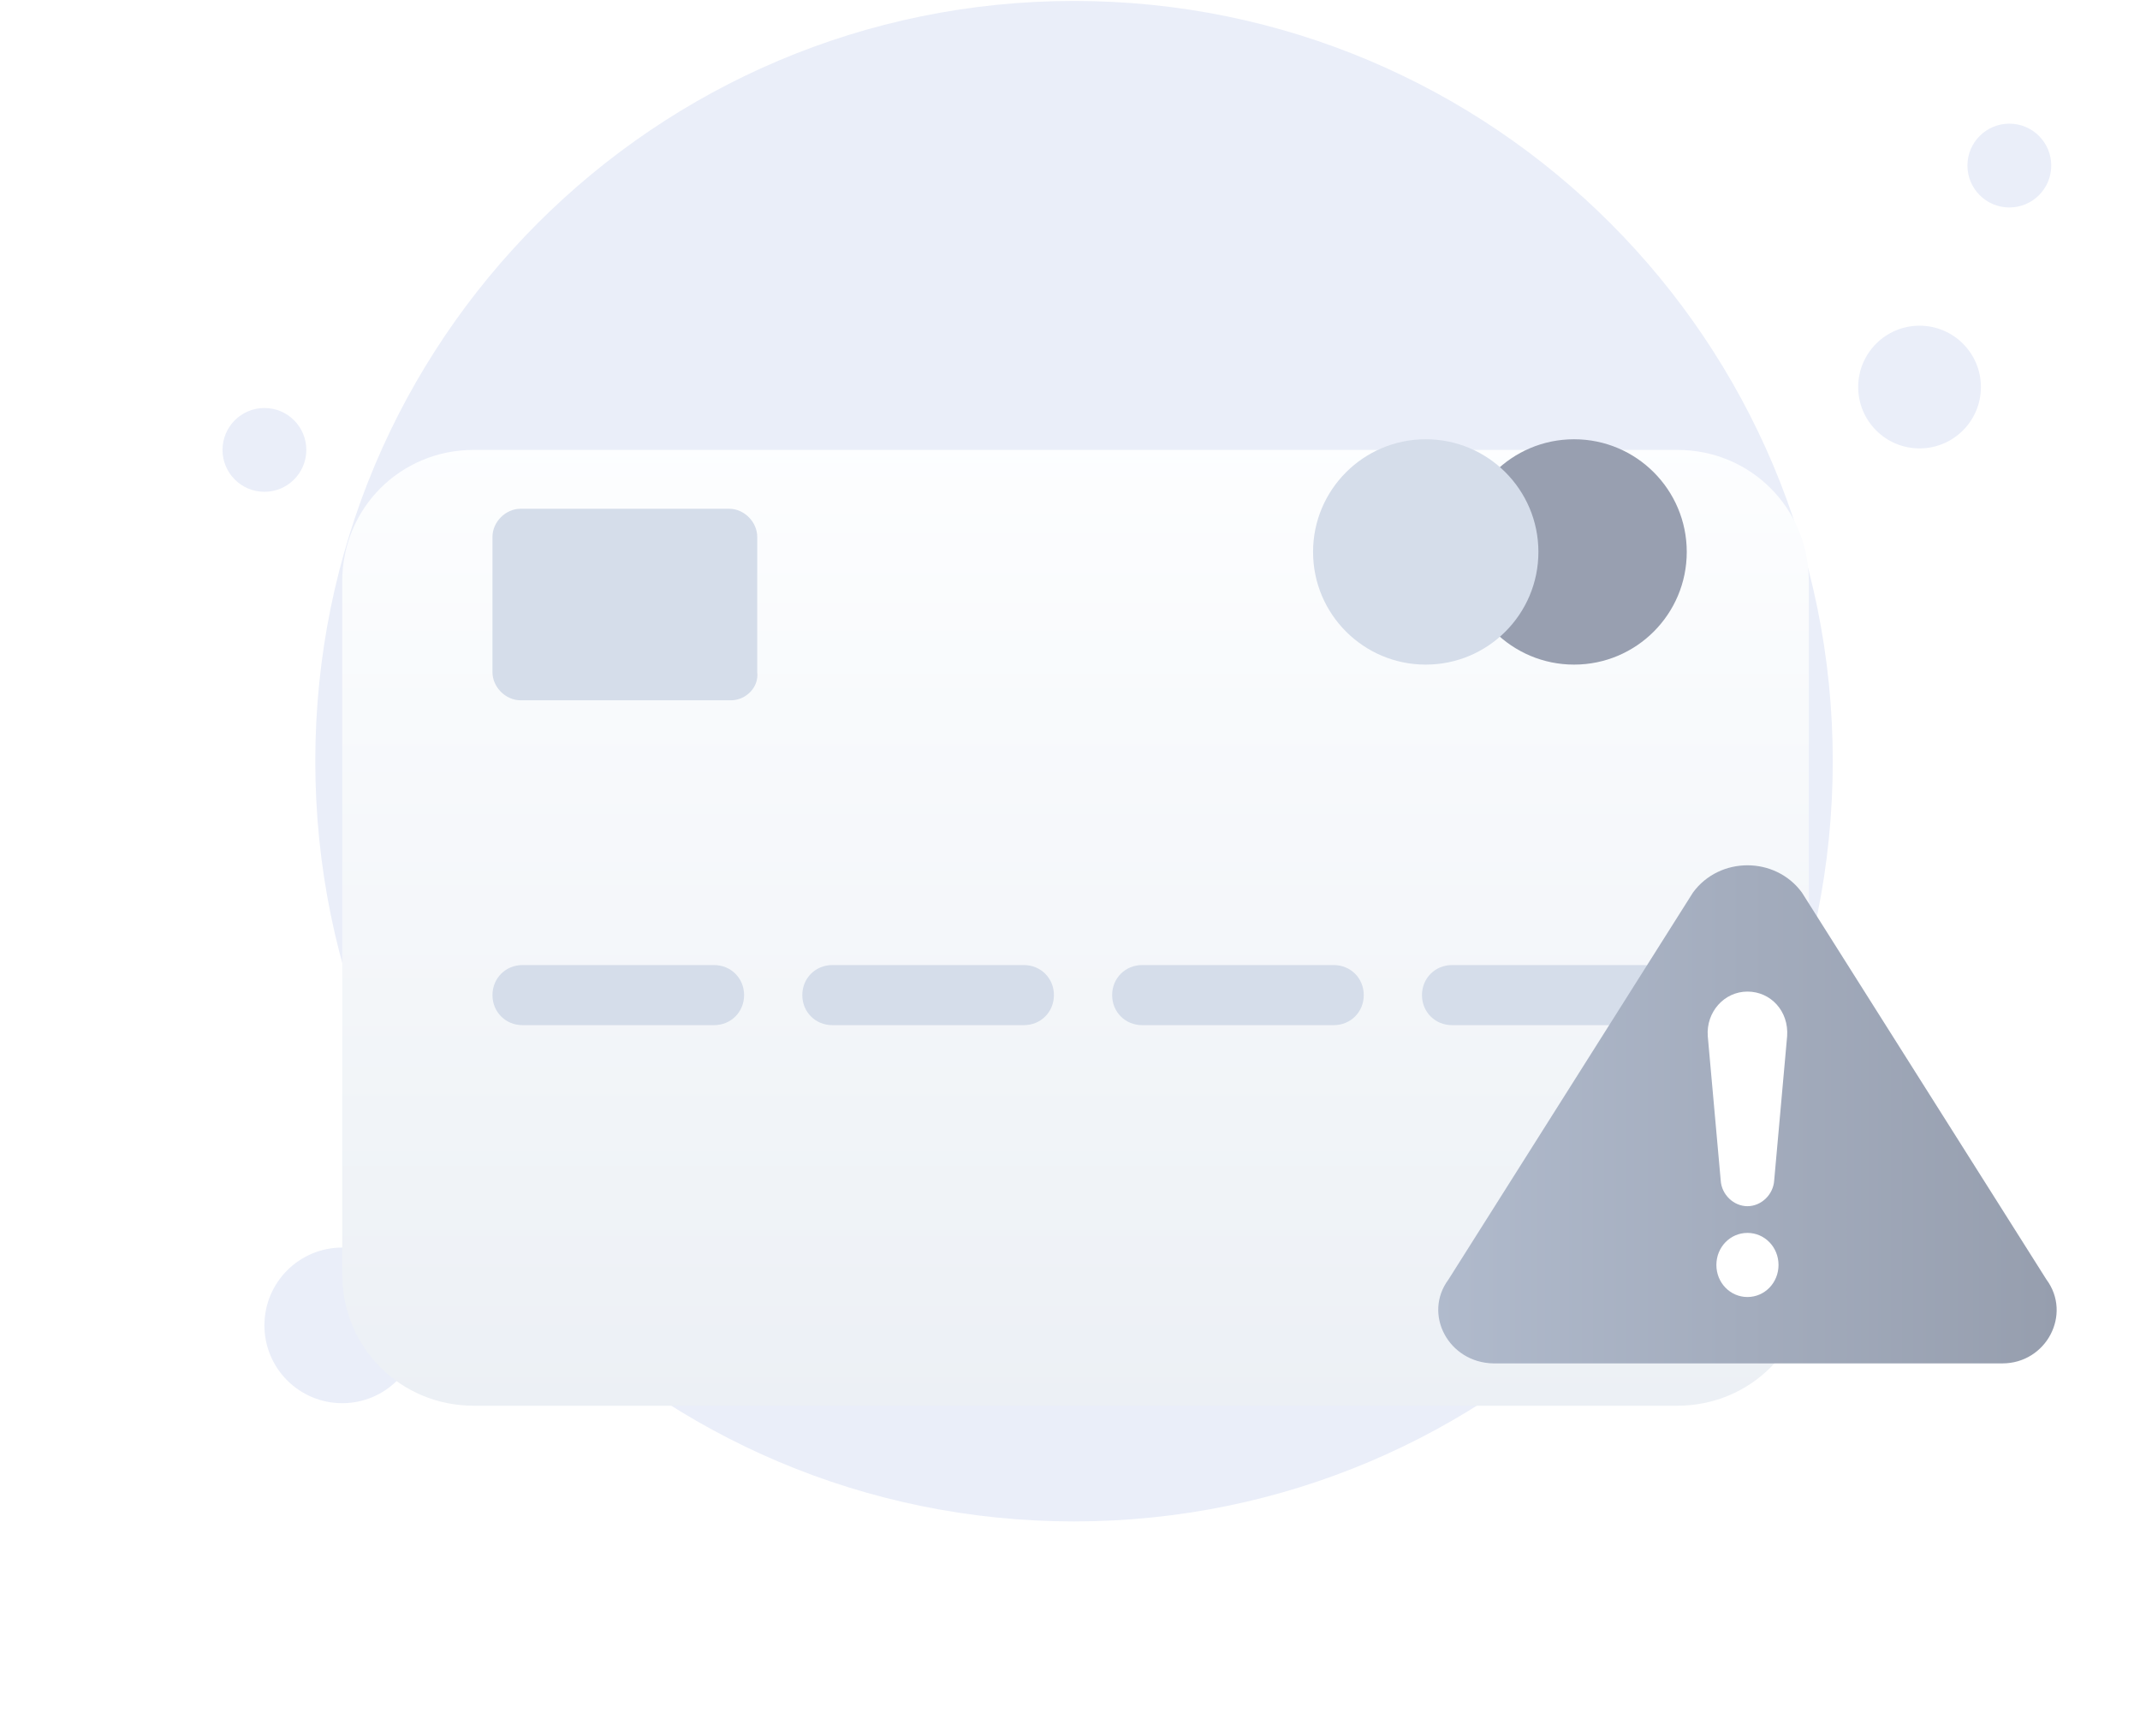 <svg width="143" height="116" viewBox="0 0 143 116" fill="none" xmlns="http://www.w3.org/2000/svg">
<path d="M71.769 101.663C99.769 101.663 122.469 78.963 122.469 50.863C122.469 22.763 99.769 0.063 71.769 0.063C43.769 0.063 21.069 22.763 21.069 50.863C21.069 78.963 43.769 101.663 71.769 101.663Z" fill="#EAEEF9"/>
<path d="M128.269 29.963C130.534 29.963 132.369 28.127 132.369 25.863C132.369 23.598 130.534 21.763 128.269 21.763C126.005 21.763 124.169 23.598 124.169 25.863C124.169 28.127 126.005 29.963 128.269 29.963Z" fill="#EAEEF9"/>
<path d="M134.269 13.863C135.816 13.863 137.069 12.609 137.069 11.063C137.069 9.516 135.816 8.263 134.269 8.263C132.723 8.263 131.469 9.516 131.469 11.063C131.469 12.609 132.723 13.863 134.269 13.863Z" fill="#EAEEF9"/>
<path d="M17.669 32.863C19.215 32.863 20.469 31.609 20.469 30.063C20.469 28.516 19.215 27.263 17.669 27.263C16.123 27.263 14.869 28.516 14.869 30.063C14.869 31.609 16.123 32.863 17.669 32.863Z" fill="#EAEEF9"/>
<path d="M22.869 93.763C25.741 93.763 28.069 91.435 28.069 88.563C28.069 85.691 25.741 83.363 22.869 83.363C19.997 83.363 17.669 85.691 17.669 88.563C17.669 91.435 19.997 93.763 22.869 93.763Z" fill="#EAEEF9"/>
<g filter="url(#filter0_d)">
<path d="M112.086 82.932H31.653C26.759 82.932 22.869 79.042 22.869 74.148V27.846C22.869 22.953 26.759 19.063 31.653 19.063H112.086C116.979 19.063 120.869 22.953 120.869 27.846V74.148C120.869 79.042 116.979 82.932 112.086 82.932Z" fill="url(#paint0_linear)"/>
</g>
<path d="M47.714 68.502H34.915C33.786 68.502 32.908 67.624 32.908 66.494C32.908 65.365 33.786 64.487 34.915 64.487H47.714C48.844 64.487 49.722 65.365 49.722 66.494C49.722 67.624 48.844 68.502 47.714 68.502Z" fill="#D5DDEA"/>
<path d="M68.418 68.502H55.62C54.49 68.502 53.612 67.624 53.612 66.494C53.612 65.365 54.49 64.487 55.62 64.487H68.418C69.548 64.487 70.426 65.365 70.426 66.494C70.426 67.624 69.548 68.502 68.418 68.502Z" fill="#D5DDEA"/>
<path d="M89.123 68.502H76.324C75.194 68.502 74.316 67.624 74.316 66.494C74.316 65.365 75.194 64.487 76.324 64.487H89.123C90.252 64.487 91.13 65.365 91.13 66.494C91.13 67.624 90.252 68.502 89.123 68.502Z" fill="#D5DDEA"/>
<path d="M109.827 68.502H97.028C95.899 68.502 95.02 67.624 95.02 66.494C95.02 65.365 95.899 64.487 97.028 64.487H109.827C110.956 64.487 111.835 65.365 111.835 66.494C111.835 67.624 110.956 68.502 109.827 68.502Z" fill="#D5DDEA"/>
<path d="M105.184 44.41C109.342 44.41 112.713 41.039 112.713 36.881C112.713 32.723 109.342 29.352 105.184 29.352C101.026 29.352 97.655 32.723 97.655 36.881C97.655 41.039 101.026 44.41 105.184 44.41Z" fill="#989FB0"/>
<path d="M95.271 44.41C99.429 44.41 102.8 41.039 102.8 36.881C102.8 32.723 99.429 29.352 95.271 29.352C91.113 29.352 87.742 32.723 87.742 36.881C87.742 41.039 91.113 44.41 95.271 44.41Z" fill="#D5DDEA"/>
<path d="M48.844 46.794H34.79C33.786 46.794 32.908 45.916 32.908 44.912V35.877C32.908 34.873 33.786 33.995 34.79 33.995H48.718C49.722 33.995 50.6 34.873 50.6 35.877V44.912C50.726 45.916 49.847 46.794 48.844 46.794Z" fill="#D5DDEA"/>
<path d="M96.791 85.497L113.129 59.64C114.907 57.214 118.63 57.214 120.408 59.64L136.746 85.497C138.468 87.815 136.746 91.104 133.801 91.104H99.792C96.791 91.05 95.069 87.815 96.791 85.497Z" fill="url(#paint1_linear)"/>
<path d="M116.769 66.259C115.212 66.259 114.001 67.628 114.117 69.234L114.982 78.874C115.039 79.826 115.846 80.599 116.769 80.599C117.692 80.599 118.499 79.826 118.556 78.874L119.421 69.234C119.537 67.568 118.326 66.259 116.769 66.259Z" fill="white"/>
<path d="M116.769 82.384C115.616 82.384 114.693 83.336 114.693 84.526C114.693 85.716 115.616 86.668 116.769 86.668C117.922 86.668 118.845 85.716 118.845 84.526C118.845 83.336 117.922 82.384 116.769 82.384Z" fill="white"/>
<defs>
<filter id="filter0_d" x="0.869" y="8.063" width="142" height="107.869" filterUnits="userSpaceOnUse" color-interpolation-filters="sRGB">
<feFlood flood-opacity="0" result="BackgroundImageFix"/>
<feColorMatrix in="SourceAlpha" type="matrix" values="0 0 0 0 0 0 0 0 0 0 0 0 0 0 0 0 0 0 127 0"/>
<feOffset dy="11"/>
<feGaussianBlur stdDeviation="11"/>
<feColorMatrix type="matrix" values="0 0 0 0 0.398 0 0 0 0 0.477 0 0 0 0 0.575 0 0 0 0.27 0"/>
<feBlend mode="normal" in2="BackgroundImageFix" result="effect1_dropShadow"/>
<feBlend mode="normal" in="SourceGraphic" in2="effect1_dropShadow" result="shape"/>
</filter>
<linearGradient id="paint0_linear" x1="71.837" y1="17.585" x2="71.837" y2="83.621" gradientUnits="userSpaceOnUse">
<stop stop-color="#FDFEFF"/>
<stop offset="0.996" stop-color="#ECF0F5"/>
</linearGradient>
<linearGradient id="paint1_linear" x1="96.088" y1="75.337" x2="137.439" y2="75.337" gradientUnits="userSpaceOnUse">
<stop stop-color="#B0BACC"/>
<stop offset="1" stop-color="#969EAE"/>
</linearGradient>
</defs>
</svg>
